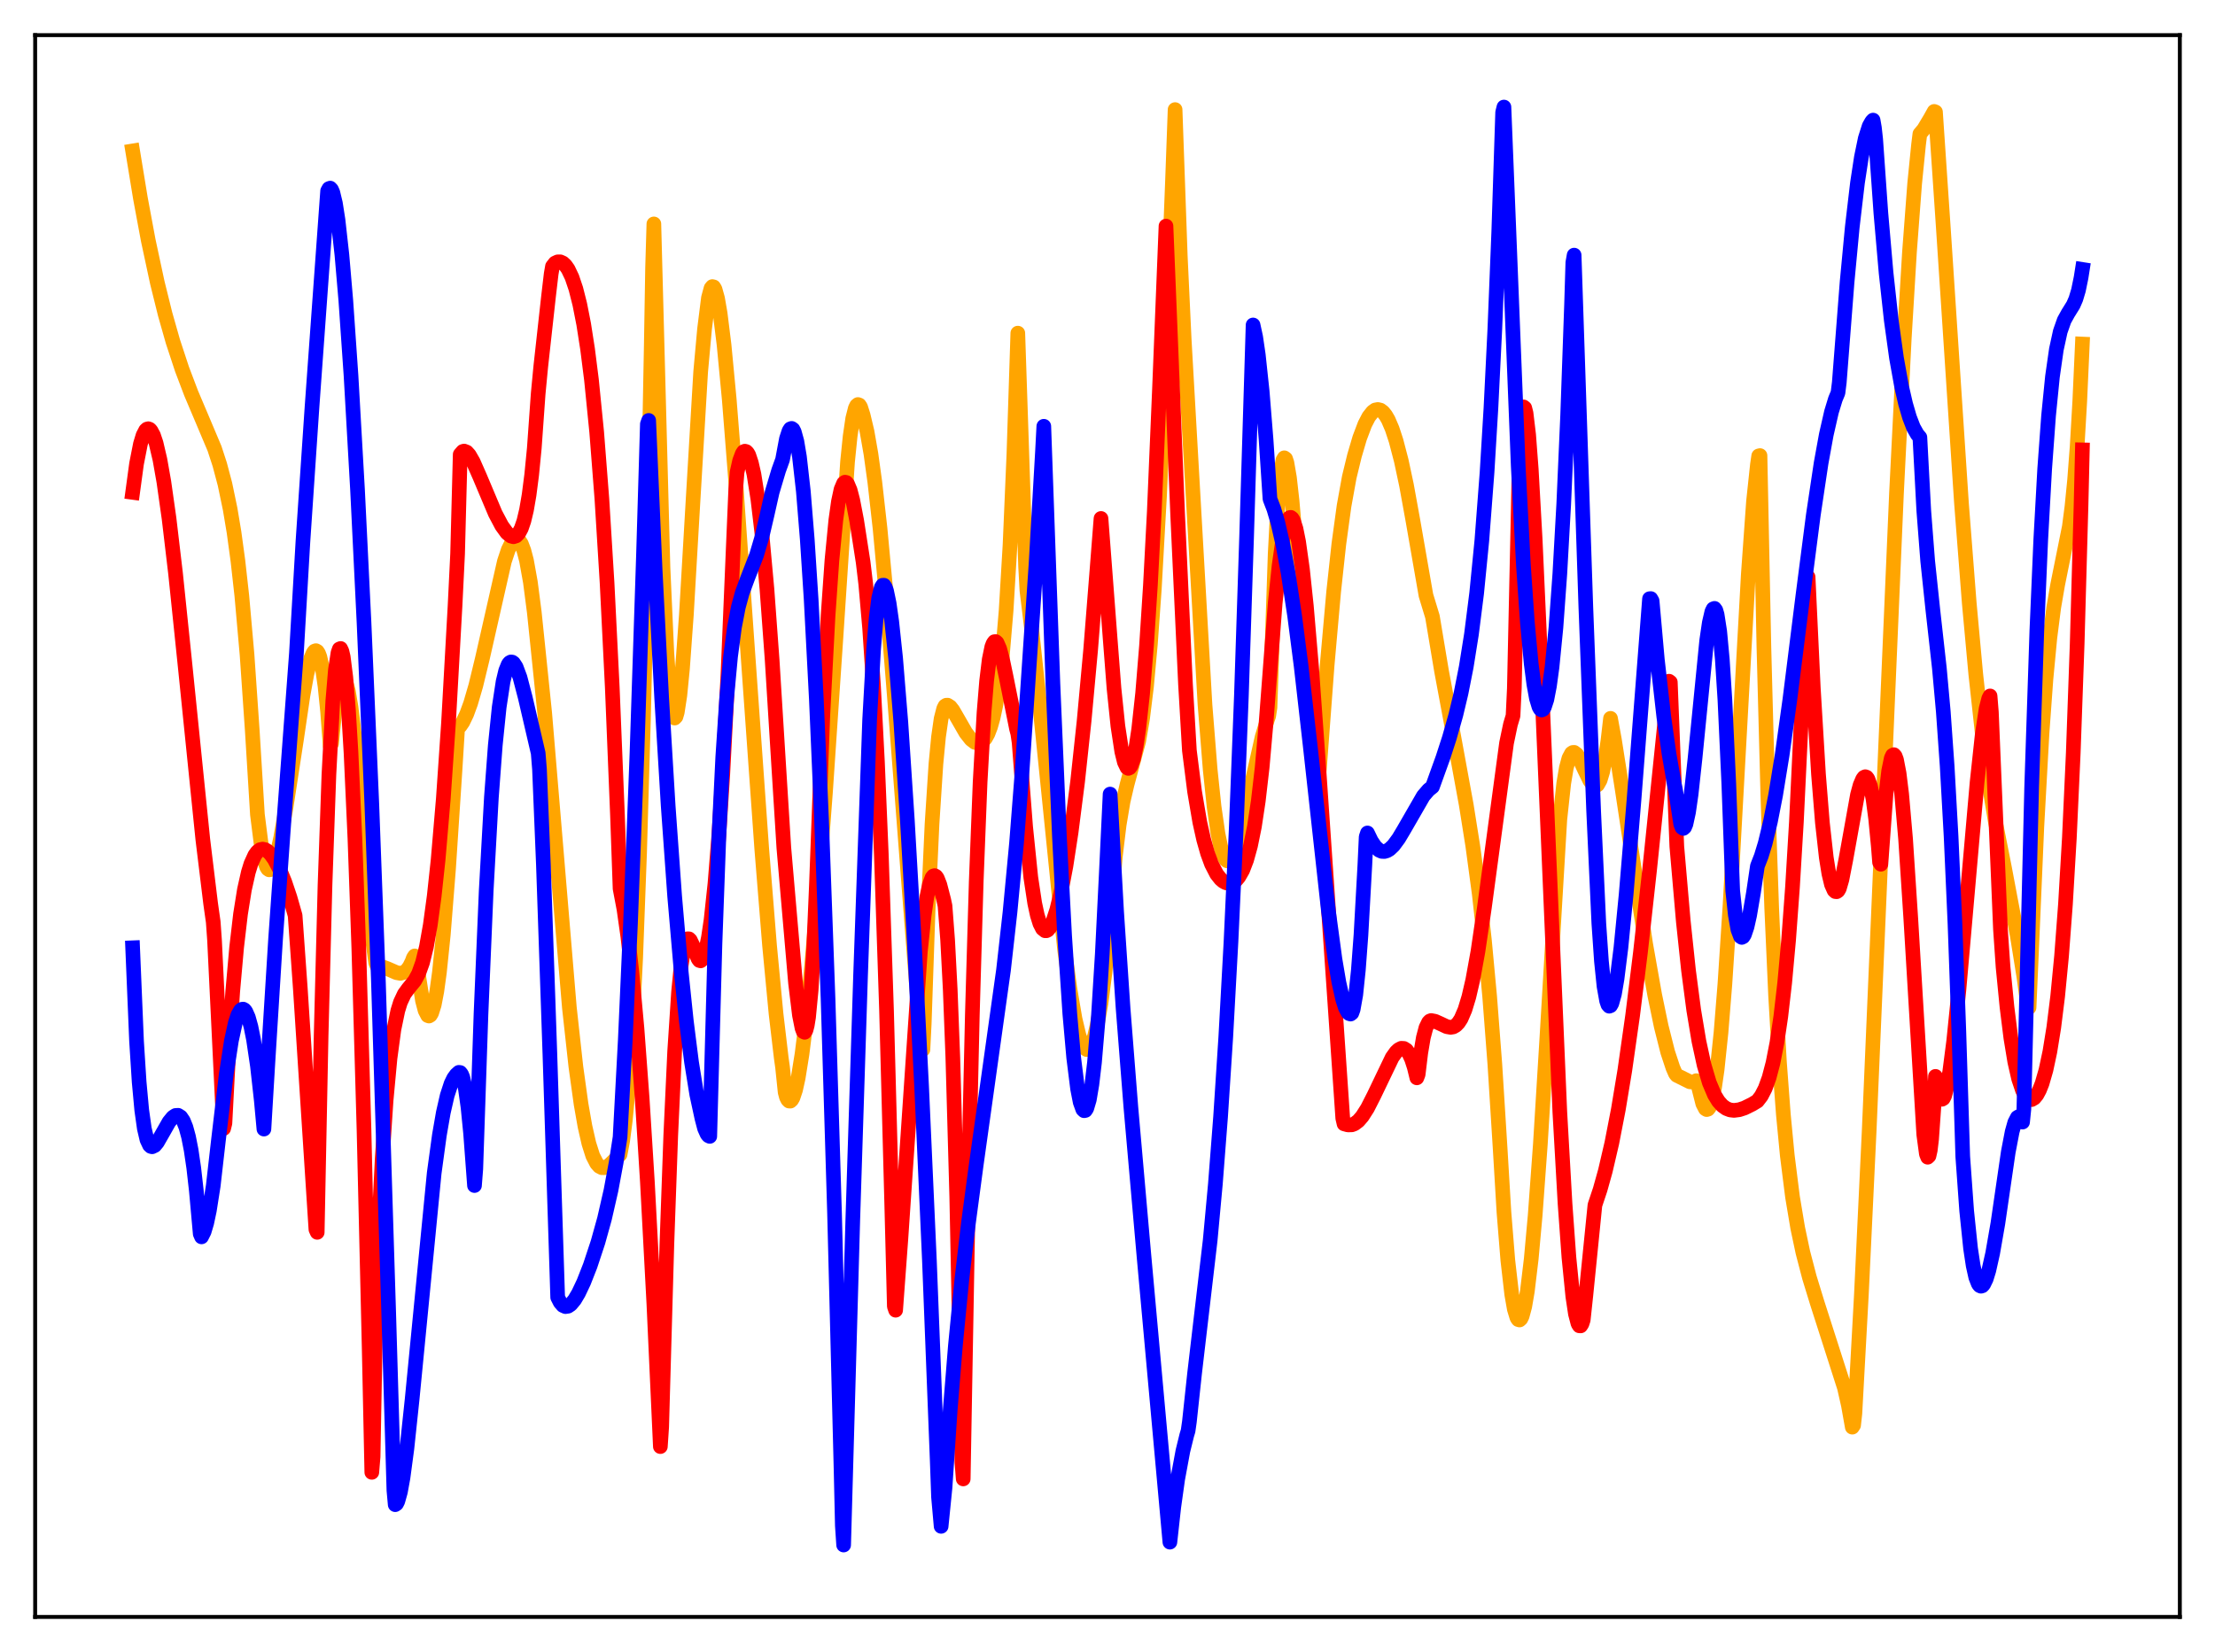 <?xml version="1.0" encoding="utf-8" standalone="no"?>
<!DOCTYPE svg PUBLIC "-//W3C//DTD SVG 1.1//EN"
  "http://www.w3.org/Graphics/SVG/1.1/DTD/svg11.dtd">
<svg xmlns:xlink="http://www.w3.org/1999/xlink" width="453.6pt" height="338.4pt" viewBox="0 0 453.6 338.4" xmlns="http://www.w3.org/2000/svg" version="1.1">
 <defs>
  <style type="text/css">*{stroke-linejoin: round; stroke-linecap: butt}</style>
 </defs>
 <g id="figure_1">
  <g id="patch_1">
   <path d="M 0 338.4 
L 453.6 338.4 
L 453.6 0 
L 0 0 
z
" style="fill: #ffffff"/>
  </g>
  <g id="axes_1">
   <g id="patch_2">
    <path d="M 7.2 331.2 
L 446.4 331.2 
L 446.4 7.2 
L 7.2 7.2 
z
" style="fill: #ffffff"/>
   </g>
   <g id="matplotlib.axis_1"/>
   <g id="matplotlib.axis_2"/>
   <g id="line2d_1">
    <path d="M 27.164 30.913 
L 28.761 40.64 
L 30.358 49.227 
L 32.221 57.908 
L 33.818 64.351 
L 35.415 69.969 
L 37.279 75.629 
L 39.142 80.542 
L 41.537 86.194 
L 43.933 91.874 
L 44.998 95.135 
L 46.063 99.149 
L 47.127 104.252 
L 47.926 109.032 
L 48.724 114.893 
L 49.523 122.054 
L 50.588 134.073 
L 51.652 149.505 
L 52.717 166.852 
L 53.516 173.182 
L 54.048 175.912 
L 54.58 177.548 
L 54.847 177.98 
L 55.113 178.165 
L 55.379 178.129 
L 55.645 177.884 
L 56.177 176.824 
L 56.71 175.095 
L 57.508 171.495 
L 58.573 165.397 
L 60.703 151.53 
L 62.033 142.49 
L 62.832 138.097 
L 63.631 134.918 
L 64.163 133.682 
L 64.429 133.367 
L 64.695 133.276 
L 64.961 133.424 
L 65.228 133.83 
L 65.494 134.523 
L 66.026 136.858 
L 66.559 140.54 
L 67.091 145.772 
L 67.623 152.804 
L 67.889 152.299 
L 68.688 144.468 
L 69.22 141.117 
L 69.753 139.27 
L 70.019 138.841 
L 70.285 138.778 
L 70.551 139.036 
L 70.817 139.591 
L 71.35 141.651 
L 71.882 144.821 
L 72.681 151.405 
L 73.745 162.823 
L 76.407 193.306 
L 76.94 197.145 
L 77.206 197.842 
L 78.271 198.028 
L 79.335 198.418 
L 81.199 199.231 
L 81.997 199.375 
L 82.796 199.14 
L 83.328 198.718 
L 83.86 198 
L 84.393 196.922 
L 84.659 196.195 
L 84.925 195.805 
L 85.191 196.467 
L 86.522 204.965 
L 87.055 206.989 
L 87.587 208.018 
L 87.853 208.117 
L 88.119 207.955 
L 88.385 207.525 
L 88.918 205.844 
L 89.45 203.061 
L 89.983 199.193 
L 90.781 191.466 
L 91.846 178.042 
L 93.177 157.772 
L 93.709 149.204 
L 94.241 148.699 
L 94.774 147.921 
L 95.572 146.264 
L 96.371 144.085 
L 97.436 140.438 
L 98.767 134.951 
L 103.292 114.991 
L 104.09 112.597 
L 104.889 110.969 
L 105.421 110.454 
L 105.687 110.356 
L 106.22 110.557 
L 106.752 111.364 
L 107.284 112.766 
L 107.817 114.803 
L 108.615 119.246 
L 109.414 125.402 
L 111.543 146.016 
L 116.601 206.395 
L 117.932 218.497 
L 118.996 226.177 
L 119.795 230.723 
L 120.593 234.228 
L 121.392 236.745 
L 122.191 238.3 
L 122.723 238.9 
L 123.255 239.179 
L 123.788 239.182 
L 124.32 238.965 
L 124.852 238.587 
L 126.183 237.293 
L 126.982 236.476 
L 127.514 233.643 
L 128.047 229.534 
L 128.579 223.944 
L 129.377 212.336 
L 130.176 196.184 
L 130.975 174.745 
L 131.773 147.199 
L 132.572 112.798 
L 133.37 70.745 
L 133.636 54.861 
L 133.903 45.865 
L 135.766 116.194 
L 136.564 133.803 
L 137.097 141.314 
L 137.629 145.663 
L 137.895 146.7 
L 138.161 147.08 
L 138.428 146.804 
L 138.694 145.893 
L 139.226 142.417 
L 139.759 136.992 
L 140.557 125.955 
L 141.888 103.149 
L 143.485 76.186 
L 144.284 67.359 
L 145.082 61.001 
L 145.615 59.025 
L 145.881 58.702 
L 146.147 58.769 
L 146.413 59.201 
L 146.945 61.111 
L 147.478 64.199 
L 148.276 70.634 
L 149.341 81.833 
L 150.672 98.687 
L 153.068 132.733 
L 155.996 173.892 
L 157.593 193.661 
L 158.924 207.659 
L 159.988 216.692 
L 160.255 218.595 
L 160.787 223.733 
L 161.053 224.729 
L 161.319 225.262 
L 161.585 225.532 
L 161.852 225.546 
L 162.118 225.308 
L 162.384 224.846 
L 162.916 223.25 
L 163.449 220.84 
L 164.247 215.864 
L 165.046 209.458 
L 166.111 199.055 
L 167.441 183.596 
L 169.039 162.345 
L 171.168 130.885 
L 173.564 94.593 
L 174.096 89.361 
L 174.628 85.714 
L 175.161 83.608 
L 175.427 83.073 
L 175.693 82.86 
L 175.959 82.957 
L 176.225 83.352 
L 176.758 85.027 
L 177.556 88.398 
L 178.355 92.971 
L 179.153 98.759 
L 180.218 108.228 
L 181.549 122.55 
L 183.146 142.51 
L 188.204 208.521 
L 188.736 213.849 
L 189.002 214.982 
L 189.268 209.663 
L 190.067 186.284 
L 190.865 168.782 
L 191.664 156.477 
L 192.196 150.926 
L 192.729 147.206 
L 193.261 145.139 
L 193.527 144.617 
L 193.793 144.45 
L 194.06 144.443 
L 194.592 144.791 
L 195.124 145.467 
L 196.189 147.304 
L 197.786 150.086 
L 198.851 151.445 
L 199.649 152.062 
L 200.182 152.219 
L 200.714 152.159 
L 201.247 151.85 
L 201.779 151.253 
L 202.311 150.301 
L 202.844 148.903 
L 203.376 147.019 
L 203.908 144.544 
L 204.707 139.307 
L 205.239 134.586 
L 206.038 125.058 
L 206.836 111.66 
L 207.635 92.92 
L 208.433 68.237 
L 210.031 116.089 
L 210.297 120.971 
L 211.361 129.65 
L 212.692 142.121 
L 218.016 194.493 
L 219.081 202.45 
L 220.145 208.67 
L 220.944 212.04 
L 221.476 213.607 
L 222.009 214.597 
L 222.541 214.983 
L 222.807 214.943 
L 223.073 214.744 
L 223.606 213.863 
L 224.138 212.317 
L 224.671 210.087 
L 225.469 205.467 
L 226.268 199.307 
L 227.066 191.251 
L 228.397 175.492 
L 229.196 168.897 
L 229.994 164.162 
L 230.793 160.732 
L 233.188 151.807 
L 233.987 147.123 
L 234.785 140.632 
L 235.584 131.917 
L 236.383 120.714 
L 237.447 101.704 
L 238.512 78.314 
L 240.109 37.073 
L 240.641 22.448 
L 241.706 52.468 
L 242.505 69.545 
L 246.764 144.342 
L 247.828 157.634 
L 248.627 165.227 
L 249.425 170.767 
L 249.958 173.359 
L 250.49 175.118 
L 251.023 176.1 
L 251.289 176.319 
L 251.555 176.37 
L 251.821 176.261 
L 252.353 175.605 
L 252.886 174.432 
L 253.684 171.892 
L 254.749 167.496 
L 258.476 150.921 
L 259.54 147.419 
L 259.807 146.67 
L 260.073 144.919 
L 261.137 113.395 
L 261.67 103.468 
L 262.202 97.206 
L 262.735 94.215 
L 263.001 93.773 
L 263.267 93.959 
L 263.533 94.754 
L 264.065 97.842 
L 264.598 102.585 
L 265.396 111.886 
L 268.324 149.36 
L 269.123 156.037 
L 269.655 158.933 
L 269.921 159.849 
L 270.188 157.519 
L 271.785 136.189 
L 273.116 121.194 
L 274.18 111.401 
L 275.245 103.62 
L 276.31 97.734 
L 277.375 93.345 
L 278.439 89.729 
L 279.504 86.91 
L 280.303 85.37 
L 281.101 84.358 
L 281.633 83.98 
L 282.166 83.876 
L 282.698 84.008 
L 283.231 84.405 
L 283.763 85.071 
L 284.295 85.981 
L 285.094 87.844 
L 285.892 90.275 
L 286.957 94.357 
L 288.022 99.344 
L 289.353 106.675 
L 292.015 121.947 
L 293.345 126.317 
L 295.209 137.474 
L 297.871 151.759 
L 300.266 164.857 
L 301.597 173.221 
L 302.928 183.113 
L 303.993 192.635 
L 305.057 204.073 
L 306.122 217.963 
L 307.187 234.925 
L 307.985 248.293 
L 308.784 258.179 
L 309.583 265.138 
L 310.115 268.17 
L 310.647 269.913 
L 310.913 270.302 
L 311.18 270.377 
L 311.446 270.14 
L 311.712 269.598 
L 312.244 267.622 
L 312.777 264.506 
L 313.575 257.849 
L 314.374 249.021 
L 315.439 234.417 
L 316.769 212.711 
L 319.431 167.862 
L 320.23 160.458 
L 320.762 157.286 
L 321.295 155.3 
L 321.827 154.307 
L 322.093 154.127 
L 322.359 154.108 
L 322.892 154.517 
L 323.424 155.356 
L 324.489 157.672 
L 325.553 159.856 
L 326.086 160.588 
L 326.618 160.939 
L 326.884 160.93 
L 327.151 160.753 
L 327.683 159.812 
L 328.215 158.03 
L 328.748 155.349 
L 329.28 151.729 
L 329.812 147.143 
L 330.611 151.53 
L 332.208 161.72 
L 336.999 193.329 
L 338.863 203.821 
L 340.193 210.234 
L 341.524 215.511 
L 342.589 218.731 
L 343.121 219.944 
L 343.388 220.264 
L 346.049 221.587 
L 346.582 221.637 
L 347.114 221.507 
L 347.38 221.359 
L 347.647 221.909 
L 348.711 226.088 
L 349.244 227.117 
L 349.51 227.279 
L 349.776 227.192 
L 350.042 226.848 
L 350.575 225.36 
L 351.107 222.783 
L 351.639 219.108 
L 352.438 211.485 
L 353.236 201.546 
L 354.301 185.179 
L 355.898 156.211 
L 358.028 117.64 
L 359.092 102.732 
L 359.891 95.203 
L 360.157 93.385 
L 360.423 93.321 
L 361.222 132.541 
L 362.02 162.742 
L 362.819 186.027 
L 363.617 203.924 
L 364.416 217.701 
L 365.215 228.386 
L 366.013 236.694 
L 367.078 245.148 
L 368.143 251.52 
L 369.207 256.541 
L 370.538 261.644 
L 372.135 266.858 
L 377.725 284.297 
L 378.524 287.841 
L 379.322 292.33 
L 379.588 291.931 
L 379.855 289.518 
L 381.185 265.152 
L 382.783 231.556 
L 385.178 175.505 
L 388.372 101.063 
L 389.969 69.263 
L 391.034 51.635 
L 392.099 37.539 
L 392.897 29.575 
L 393.164 27.429 
L 393.962 26.484 
L 395.293 24.261 
L 396.092 22.824 
L 396.358 22.93 
L 397.955 46.515 
L 401.681 103.065 
L 403.279 123.585 
L 404.609 138.086 
L 405.94 150.208 
L 407.271 160.131 
L 408.602 168.207 
L 410.465 177.62 
L 413.127 191.759 
L 414.458 200.044 
L 415.257 205.907 
L 415.523 206.37 
L 416.055 194.155 
L 417.12 169.298 
L 418.185 150.068 
L 418.983 139.065 
L 419.782 130.652 
L 420.58 124.401 
L 421.379 119.766 
L 423.775 107.851 
L 424.307 103.759 
L 424.839 98.405 
L 425.372 91.372 
L 425.904 82.214 
L 426.436 70.473 
L 426.436 70.473 
" clip-path="url(#p2fab4c4551)" style="fill: none; stroke: #ffa500; stroke-width: 3; stroke-linecap: square"/>
   </g>
   <g id="line2d_2">
    <path d="M 27.164 100.854 
L 27.962 94.983 
L 28.761 90.921 
L 29.293 89.166 
L 29.825 88.141 
L 30.092 87.893 
L 30.358 87.818 
L 30.624 87.909 
L 30.89 88.164 
L 31.423 89.147 
L 31.955 90.729 
L 32.753 94.139 
L 33.552 98.669 
L 34.617 106.192 
L 35.948 117.454 
L 37.811 135.426 
L 41.537 171.966 
L 43.135 185.083 
L 43.667 188.85 
L 43.933 192.587 
L 45.796 231.151 
L 46.063 230.074 
L 46.861 214.864 
L 47.66 203.066 
L 48.458 194.057 
L 49.257 187.225 
L 50.055 182.229 
L 50.854 178.665 
L 51.386 176.939 
L 52.185 175.176 
L 52.717 174.445 
L 53.249 174.047 
L 53.782 173.929 
L 54.314 174.047 
L 54.847 174.378 
L 55.379 174.9 
L 56.177 176.002 
L 57.242 178.028 
L 58.307 180.627 
L 59.372 183.785 
L 60.436 187.522 
L 61.501 202.488 
L 64.695 251.831 
L 64.961 252.426 
L 65.76 212.147 
L 66.559 181.273 
L 67.357 158.696 
L 68.156 143.53 
L 68.688 137.223 
L 69.22 133.701 
L 69.487 132.939 
L 69.753 132.83 
L 70.019 133.392 
L 70.285 134.534 
L 70.817 138.728 
L 71.35 145.295 
L 71.882 154.177 
L 72.681 171.722 
L 73.479 194.201 
L 74.544 231.468 
L 75.609 276.477 
L 76.141 301.586 
L 76.407 298.385 
L 76.94 269.59 
L 77.472 253.522 
L 78.271 237.385 
L 79.069 225.39 
L 79.868 216.787 
L 80.666 210.881 
L 81.465 207.03 
L 81.997 205.312 
L 82.796 203.606 
L 83.594 202.511 
L 84.925 200.886 
L 85.724 199.412 
L 86.522 197.186 
L 87.321 193.947 
L 88.119 189.457 
L 88.918 183.557 
L 89.716 176.142 
L 90.781 163.637 
L 91.846 148.081 
L 93.177 124.263 
L 93.709 113.459 
L 94.241 93.09 
L 94.774 92.473 
L 95.04 92.393 
L 95.572 92.602 
L 96.105 93.195 
L 96.903 94.583 
L 98.234 97.602 
L 101.428 105.181 
L 102.759 107.694 
L 103.824 109.165 
L 104.623 109.801 
L 105.155 109.945 
L 105.687 109.774 
L 106.22 109.239 
L 106.752 108.254 
L 107.284 106.709 
L 107.817 104.472 
L 108.349 101.383 
L 108.881 97.259 
L 109.414 91.82 
L 110.212 80.63 
L 110.745 75.047 
L 112.342 60.608 
L 112.874 56.084 
L 113.14 54.56 
L 113.673 53.885 
L 114.205 53.634 
L 114.737 53.63 
L 115.27 53.874 
L 115.802 54.37 
L 116.335 55.126 
L 117.133 56.797 
L 117.932 59.161 
L 118.73 62.318 
L 119.529 66.386 
L 120.327 71.501 
L 121.126 77.815 
L 122.191 88.491 
L 123.255 102.154 
L 124.32 119.398 
L 125.385 140.797 
L 126.449 166.978 
L 126.982 182.025 
L 127.78 186.246 
L 128.579 191.88 
L 129.377 198.947 
L 130.442 210.65 
L 131.507 225.002 
L 132.572 242.035 
L 133.903 267.116 
L 135.233 296.31 
L 135.5 292.318 
L 136.564 254.943 
L 137.363 232.52 
L 138.161 215.339 
L 138.96 203.169 
L 139.492 197.784 
L 140.025 194.329 
L 140.557 192.594 
L 140.823 192.296 
L 141.089 192.302 
L 141.356 192.556 
L 141.888 193.664 
L 142.953 196.379 
L 143.219 196.742 
L 143.485 196.814 
L 143.751 196.592 
L 144.017 196.153 
L 144.55 194.58 
L 145.082 192.019 
L 145.615 188.425 
L 146.413 180.98 
L 147.212 171.059 
L 148.01 158.677 
L 149.075 138.139 
L 150.14 112.683 
L 150.672 100.134 
L 150.938 96.746 
L 151.471 94.358 
L 152.003 92.931 
L 152.269 92.532 
L 152.535 92.416 
L 152.801 92.488 
L 153.068 92.746 
L 153.334 93.205 
L 153.866 94.813 
L 154.399 97.153 
L 155.197 102.21 
L 155.996 108.96 
L 157.06 120.666 
L 158.125 135.205 
L 159.456 156.675 
L 160.521 173.672 
L 162.916 201.378 
L 163.715 207.94 
L 164.247 210.617 
L 164.513 211.312 
L 164.78 211.451 
L 165.046 211.034 
L 165.312 210.022 
L 165.578 208.37 
L 166.111 202.817 
L 166.643 194.052 
L 167.175 181.606 
L 168.506 146.434 
L 169.571 126.17 
L 170.369 114.749 
L 171.168 106.513 
L 171.7 102.728 
L 172.233 100.234 
L 172.765 98.98 
L 173.031 98.77 
L 173.297 98.821 
L 173.564 99.118 
L 174.096 100.386 
L 174.628 102.428 
L 175.427 106.585 
L 176.758 115.156 
L 177.29 119.611 
L 178.089 128.697 
L 178.887 140.689 
L 179.686 156.02 
L 180.484 175.103 
L 181.549 206.975 
L 182.614 246.696 
L 183.146 267.596 
L 183.412 268.375 
L 184.477 253.913 
L 188.47 194.925 
L 189.268 187.397 
L 189.801 183.748 
L 190.333 181.21 
L 190.865 179.767 
L 191.132 179.438 
L 191.398 179.355 
L 191.664 179.501 
L 191.93 179.857 
L 192.463 181.214 
L 193.261 184.304 
L 193.527 185.551 
L 194.06 192.539 
L 194.592 202.714 
L 195.124 216.559 
L 195.923 245.007 
L 196.721 284.031 
L 196.988 299.578 
L 197.254 302.933 
L 198.319 243.114 
L 199.117 207.989 
L 199.916 180.591 
L 200.714 160.201 
L 201.513 145.956 
L 202.045 139.474 
L 202.577 135.079 
L 203.11 132.493 
L 203.376 131.81 
L 203.642 131.441 
L 203.908 131.416 
L 204.175 131.653 
L 204.707 132.862 
L 205.239 134.817 
L 206.038 138.633 
L 208.167 149.264 
L 208.433 150.275 
L 208.7 152.107 
L 210.031 169.319 
L 211.095 179.732 
L 211.894 185.011 
L 212.426 187.475 
L 212.959 189.188 
L 213.491 190.225 
L 214.023 190.648 
L 214.289 190.647 
L 214.556 190.514 
L 215.088 189.875 
L 215.62 188.773 
L 216.419 186.334 
L 217.217 183.037 
L 218.282 177.432 
L 219.347 170.5 
L 220.678 160.094 
L 222.009 147.684 
L 223.34 133.185 
L 224.671 116.397 
L 225.469 106.197 
L 227.332 130.694 
L 228.131 140.997 
L 228.929 148.724 
L 229.728 153.971 
L 230.26 156.129 
L 230.793 157.226 
L 231.059 157.39 
L 231.325 157.276 
L 231.591 156.916 
L 232.124 155.441 
L 232.656 152.912 
L 233.188 149.381 
L 233.987 142.06 
L 234.785 132.317 
L 235.584 119.93 
L 236.383 104.754 
L 237.447 79.627 
L 238.778 46.31 
L 241.174 105.63 
L 242.771 140.121 
L 243.569 153.716 
L 244.634 162.14 
L 245.699 168.404 
L 246.497 171.987 
L 247.296 174.799 
L 248.095 176.976 
L 249.159 179.046 
L 249.958 180.053 
L 250.49 180.516 
L 251.023 180.811 
L 251.555 180.939 
L 252.087 180.897 
L 252.62 180.677 
L 253.152 180.263 
L 253.684 179.635 
L 254.483 178.243 
L 255.281 176.17 
L 256.08 173.283 
L 256.879 169.35 
L 257.677 164.088 
L 258.476 157.161 
L 259.274 148.053 
L 261.137 123.591 
L 261.936 115.883 
L 262.735 110.279 
L 263.267 107.787 
L 263.799 106.357 
L 264.065 106.038 
L 264.332 105.975 
L 264.598 106.167 
L 264.864 106.611 
L 265.396 108.282 
L 265.929 110.929 
L 266.727 116.608 
L 267.526 124.152 
L 268.591 136.653 
L 269.921 155.156 
L 274.979 229.059 
L 275.245 230.206 
L 276.044 230.426 
L 276.842 230.4 
L 277.375 230.197 
L 278.173 229.597 
L 278.972 228.67 
L 280.036 227.001 
L 281.367 224.388 
L 285.094 216.614 
L 285.892 215.496 
L 286.425 214.995 
L 286.957 214.726 
L 287.489 214.751 
L 288.022 215.091 
L 288.554 215.822 
L 289.087 216.968 
L 289.619 218.604 
L 290.151 220.777 
L 290.417 220.089 
L 290.95 215.674 
L 291.482 212.523 
L 292.015 210.503 
L 292.547 209.407 
L 292.813 209.135 
L 293.079 209.037 
L 293.878 209.193 
L 294.943 209.669 
L 296.273 210.297 
L 297.072 210.436 
L 297.604 210.343 
L 298.137 210.042 
L 298.669 209.493 
L 299.201 208.677 
L 300 206.824 
L 300.799 204.195 
L 301.597 200.754 
L 302.662 194.886 
L 303.993 185.827 
L 308.518 152.201 
L 309.316 148.393 
L 309.849 146.606 
L 310.115 141.012 
L 310.913 104.472 
L 311.18 91.368 
L 311.446 85.963 
L 311.712 84.159 
L 311.978 83.345 
L 312.244 83.55 
L 312.511 84.602 
L 313.043 89.041 
L 313.575 96.069 
L 314.374 110.334 
L 315.439 133.918 
L 319.431 227.788 
L 320.496 246.541 
L 321.295 257.574 
L 322.093 265.572 
L 322.625 269.119 
L 323.158 271.148 
L 323.424 271.57 
L 323.69 271.587 
L 323.956 271.187 
L 324.223 270.364 
L 324.755 265.393 
L 326.618 246.852 
L 327.683 243.663 
L 328.748 239.852 
L 330.079 234.129 
L 331.409 227.273 
L 332.74 219.233 
L 334.337 208.006 
L 335.935 195.127 
L 337.798 178.308 
L 341.791 139.533 
L 342.057 139.733 
L 343.388 173.372 
L 344.719 188.731 
L 345.783 198.769 
L 346.848 206.892 
L 347.913 213.277 
L 348.977 218.167 
L 350.042 221.758 
L 351.107 224.272 
L 351.905 225.573 
L 352.704 226.474 
L 353.503 227.048 
L 354.301 227.354 
L 355.1 227.448 
L 356.164 227.312 
L 357.229 226.966 
L 358.826 226.179 
L 359.891 225.533 
L 360.689 224.492 
L 361.488 222.942 
L 362.287 220.743 
L 363.085 217.706 
L 363.884 213.606 
L 364.682 208.216 
L 365.481 201.295 
L 366.279 192.546 
L 367.078 181.668 
L 367.876 168.353 
L 368.941 146.087 
L 370.006 117.912 
L 370.272 118.196 
L 371.337 140.901 
L 372.401 158.582 
L 373.2 168.5 
L 373.999 175.67 
L 374.531 178.986 
L 375.063 181.196 
L 375.596 182.388 
L 375.862 182.63 
L 376.128 182.652 
L 376.394 182.468 
L 376.66 182.016 
L 377.193 180.193 
L 377.991 176.119 
L 380.387 162.785 
L 380.919 160.82 
L 381.452 159.56 
L 381.718 159.22 
L 381.984 159.094 
L 382.25 159.196 
L 382.516 159.542 
L 383.049 161.027 
L 383.581 163.736 
L 384.113 167.766 
L 384.646 173.28 
L 384.912 176.648 
L 385.178 177.022 
L 386.243 162.407 
L 386.775 157.883 
L 387.308 155.282 
L 387.574 154.713 
L 387.84 154.584 
L 388.106 154.884 
L 388.372 155.602 
L 388.905 158.37 
L 389.437 162.683 
L 390.236 171.859 
L 391.3 188.13 
L 393.962 232.413 
L 394.495 236.373 
L 394.761 237.037 
L 395.027 236.785 
L 395.293 235.593 
L 395.559 233.367 
L 396.092 225.845 
L 396.358 220.478 
L 396.624 221.596 
L 397.156 224.299 
L 397.423 224.952 
L 397.689 225.166 
L 397.955 225.005 
L 398.221 224.485 
L 398.753 222.51 
L 399.286 219.459 
L 400.084 213.284 
L 401.149 202.844 
L 402.746 184.598 
L 404.876 160.264 
L 405.94 150.408 
L 406.739 145.128 
L 407.271 143.053 
L 407.537 142.554 
L 407.804 145.851 
L 409.667 190.378 
L 410.199 198.103 
L 410.998 206.251 
L 411.796 212.629 
L 412.595 217.488 
L 413.393 220.993 
L 414.192 223.359 
L 414.724 224.391 
L 415.257 224.998 
L 415.789 225.221 
L 416.055 225.228 
L 416.588 224.914 
L 417.12 224.265 
L 417.652 223.278 
L 418.185 221.939 
L 418.983 219.176 
L 419.782 215.431 
L 420.58 210.497 
L 421.379 204.085 
L 422.177 195.818 
L 422.976 185.218 
L 423.775 171.63 
L 424.573 154.221 
L 425.372 131.907 
L 426.17 103.361 
L 426.436 92.152 
L 426.436 92.152 
" clip-path="url(#p2fab4c4551)" style="fill: none; stroke: #ff0000; stroke-width: 3; stroke-linecap: square"/>
   </g>
   <g id="line2d_3">
    <path d="M 27.164 194.135 
L 27.962 213.265 
L 28.495 221.619 
L 29.027 227.395 
L 29.559 231.177 
L 30.092 233.449 
L 30.624 234.587 
L 30.89 234.831 
L 31.156 234.898 
L 31.689 234.643 
L 32.221 234 
L 33.286 232.144 
L 34.617 229.803 
L 35.415 228.829 
L 35.948 228.484 
L 36.48 228.45 
L 37.012 228.792 
L 37.545 229.581 
L 38.077 230.903 
L 38.609 232.86 
L 39.142 235.574 
L 39.674 239.192 
L 40.207 243.899 
L 41.005 252.739 
L 41.271 253.351 
L 41.804 252.292 
L 42.336 250.498 
L 42.868 247.985 
L 43.667 242.905 
L 44.732 233.567 
L 46.329 220.064 
L 47.393 213.15 
L 48.192 209.508 
L 48.724 207.888 
L 49.257 206.953 
L 49.523 206.74 
L 49.789 206.699 
L 50.055 206.847 
L 50.321 207.176 
L 50.854 208.369 
L 51.386 210.283 
L 51.919 212.933 
L 52.717 218.325 
L 53.516 225.478 
L 54.048 231.273 
L 54.847 217.862 
L 56.444 192.194 
L 58.307 165.919 
L 60.703 133.81 
L 62.033 110.964 
L 63.897 83.357 
L 67.091 39.112 
L 67.357 38.632 
L 67.623 38.533 
L 67.889 38.817 
L 68.156 39.428 
L 68.688 41.636 
L 69.22 45.04 
L 70.019 52.203 
L 70.817 61.526 
L 71.882 76.918 
L 73.213 100.261 
L 74.544 127.489 
L 76.141 164.634 
L 77.472 200.361 
L 79.601 268.944 
L 80.666 305.272 
L 80.932 308.209 
L 81.199 308.029 
L 81.465 307.505 
L 81.997 305.607 
L 82.529 302.691 
L 83.328 296.713 
L 84.393 286.658 
L 88.918 240.287 
L 89.983 232.493 
L 90.781 227.902 
L 91.58 224.402 
L 92.378 221.956 
L 92.911 220.86 
L 93.443 220.129 
L 93.975 219.652 
L 94.241 219.689 
L 94.508 220.023 
L 94.774 220.671 
L 95.306 222.995 
L 95.839 226.798 
L 96.371 232.141 
L 97.169 242.839 
L 97.436 239.443 
L 98.5 207.73 
L 99.565 182.469 
L 100.63 163.341 
L 101.428 152.662 
L 102.227 144.848 
L 103.025 139.606 
L 103.558 137.381 
L 104.09 136.064 
L 104.356 135.734 
L 104.623 135.589 
L 104.889 135.617 
L 105.155 135.801 
L 105.687 136.61 
L 106.486 138.751 
L 107.551 142.825 
L 110.212 154.275 
L 110.479 157.579 
L 111.277 177.046 
L 112.608 215.869 
L 114.205 265.747 
L 114.737 266.79 
L 115.27 267.401 
L 115.802 267.637 
L 116.335 267.555 
L 116.867 267.202 
L 117.665 266.247 
L 118.464 264.9 
L 119.529 262.654 
L 120.86 259.266 
L 122.457 254.435 
L 123.788 249.648 
L 125.119 243.827 
L 126.183 238.106 
L 126.982 232.939 
L 128.047 213.054 
L 129.111 189.23 
L 130.442 154.257 
L 131.773 113.769 
L 132.572 86.852 
L 132.838 86.117 
L 134.169 116.917 
L 135.5 142.991 
L 136.831 165.043 
L 138.161 183.592 
L 139.492 198.994 
L 140.557 209.204 
L 141.622 217.597 
L 142.687 224.188 
L 143.751 229.109 
L 144.284 231.139 
L 144.816 232.328 
L 145.082 232.639 
L 145.348 232.77 
L 146.413 193.411 
L 147.212 171.486 
L 148.01 155.066 
L 148.809 143.049 
L 149.607 134.471 
L 150.406 128.485 
L 151.204 124.346 
L 152.003 121.421 
L 153.068 118.524 
L 154.931 113.715 
L 155.996 110.118 
L 157.06 105.561 
L 158.125 100.823 
L 159.456 96.361 
L 160.255 94.147 
L 161.053 89.878 
L 161.585 88.251 
L 161.852 87.842 
L 162.118 87.748 
L 162.384 87.93 
L 162.65 88.444 
L 163.183 90.377 
L 163.715 93.542 
L 164.513 100.632 
L 165.312 110.444 
L 166.111 122.796 
L 167.175 143.193 
L 168.24 167.826 
L 169.571 204.612 
L 170.902 248.554 
L 172.233 300.891 
L 172.499 312.511 
L 172.765 316.473 
L 174.628 250.219 
L 176.225 199.996 
L 178.089 147.441 
L 178.887 133.129 
L 179.42 126.707 
L 179.952 122.49 
L 180.484 120.304 
L 180.751 119.884 
L 181.017 119.875 
L 181.283 120.254 
L 181.549 121.004 
L 182.081 123.557 
L 182.614 127.313 
L 183.412 134.824 
L 184.477 147.883 
L 185.808 167.958 
L 187.139 191.19 
L 188.736 222.627 
L 190.333 258.246 
L 191.93 299.213 
L 192.196 306.652 
L 192.729 312.647 
L 193.527 304.715 
L 194.592 288.759 
L 195.657 275.599 
L 196.988 261.978 
L 198.319 250.545 
L 199.916 238.595 
L 205.505 198.69 
L 206.836 186.837 
L 208.167 172.741 
L 209.232 159.116 
L 212.16 115.6 
L 213.491 92.398 
L 213.757 87.312 
L 214.289 102.312 
L 215.62 139.96 
L 216.951 171.264 
L 218.016 191.631 
L 219.081 207.639 
L 219.879 216.671 
L 220.678 223.043 
L 221.21 225.781 
L 221.743 227.253 
L 222.009 227.51 
L 222.275 227.457 
L 222.541 227.063 
L 223.073 225.27 
L 223.606 222.118 
L 224.138 217.593 
L 224.937 208.118 
L 225.735 195.376 
L 226.534 179.294 
L 227.332 162.655 
L 228.663 186.723 
L 229.994 206.565 
L 231.591 226.846 
L 234.253 257.111 
L 239.577 315.887 
L 240.375 308.672 
L 241.174 302.965 
L 242.239 297.211 
L 243.037 293.97 
L 243.303 293.082 
L 243.569 291.235 
L 244.634 281.308 
L 247.828 254.053 
L 248.893 242.503 
L 249.958 228.74 
L 251.023 212.379 
L 252.087 192.943 
L 253.152 169.909 
L 254.217 142.598 
L 255.281 110.096 
L 256.612 66.566 
L 257.145 69.034 
L 257.677 72.652 
L 258.476 80.166 
L 259.274 90.071 
L 260.073 102.201 
L 260.871 104.272 
L 261.67 106.986 
L 262.735 111.629 
L 263.799 117.412 
L 265.13 126.186 
L 266.461 136.497 
L 268.324 152.871 
L 272.051 186.643 
L 273.382 196.484 
L 274.18 201.185 
L 274.979 204.755 
L 275.511 206.412 
L 276.044 207.402 
L 276.31 207.638 
L 276.576 207.713 
L 276.842 207.505 
L 277.108 206.761 
L 277.641 203.766 
L 278.173 198.683 
L 278.705 191.534 
L 279.504 177.155 
L 279.77 171.419 
L 280.036 170.62 
L 280.835 172.265 
L 281.633 173.447 
L 282.432 174.162 
L 282.964 174.392 
L 283.497 174.419 
L 284.029 174.268 
L 284.561 173.95 
L 285.36 173.194 
L 286.425 171.75 
L 287.489 169.968 
L 291.482 163.041 
L 292.547 161.804 
L 293.345 161.161 
L 295.475 155.244 
L 296.806 151.148 
L 298.137 146.443 
L 299.201 141.988 
L 300.266 136.589 
L 301.331 129.925 
L 302.396 121.521 
L 303.46 110.732 
L 304.525 96.773 
L 305.324 83.565 
L 306.122 67.385 
L 306.921 47.487 
L 307.719 23.004 
L 307.985 21.927 
L 309.316 55.233 
L 310.913 95.542 
L 311.978 115.83 
L 312.777 127.409 
L 313.575 136.01 
L 314.108 140.151 
L 314.64 143.068 
L 315.172 144.82 
L 315.439 145.267 
L 315.705 145.431 
L 315.971 145.316 
L 316.237 144.921 
L 316.769 143.295 
L 317.302 140.547 
L 317.834 136.653 
L 318.633 128.562 
L 319.431 117.548 
L 320.23 103.24 
L 321.028 85.112 
L 321.827 62.47 
L 322.093 53.771 
L 322.359 52.257 
L 324.755 124.284 
L 326.352 166.03 
L 327.417 189.134 
L 327.949 196.858 
L 328.481 202.045 
L 329.014 205.018 
L 329.28 205.803 
L 329.546 206.104 
L 329.812 206.004 
L 330.079 205.541 
L 330.611 203.621 
L 331.143 200.51 
L 331.942 194.125 
L 333.007 183.234 
L 334.604 164.027 
L 337.798 122.635 
L 338.064 122.611 
L 338.33 123.078 
L 339.395 135.069 
L 340.726 146.841 
L 341.791 154.4 
L 342.855 160.514 
L 343.121 161.777 
L 344.186 168.816 
L 344.452 169.491 
L 344.719 169.688 
L 344.985 169.456 
L 345.251 168.82 
L 345.783 166.395 
L 346.316 162.693 
L 347.114 155.375 
L 349.51 131.173 
L 350.042 127.547 
L 350.575 125.249 
L 350.841 124.718 
L 351.107 124.616 
L 351.373 124.973 
L 351.639 125.878 
L 352.172 129.319 
L 352.704 135.046 
L 353.236 143.359 
L 354.035 160.607 
L 354.833 182.438 
L 355.366 187.377 
L 355.898 190.424 
L 356.431 191.838 
L 356.697 192.012 
L 356.963 191.873 
L 357.229 191.45 
L 357.761 189.871 
L 358.294 187.505 
L 359.092 182.813 
L 359.891 177.399 
L 360.689 175.347 
L 361.488 172.729 
L 362.553 168.32 
L 363.617 162.885 
L 364.948 154.715 
L 366.545 143.255 
L 369.207 122.013 
L 371.337 105.526 
L 372.934 94.876 
L 373.999 89.019 
L 375.063 84.362 
L 375.862 81.744 
L 376.394 80.46 
L 376.66 78.317 
L 378.257 57.763 
L 379.322 46.48 
L 380.387 37.431 
L 381.185 32.208 
L 381.984 28.341 
L 382.783 25.822 
L 383.315 24.875 
L 383.581 24.603 
L 383.847 26.126 
L 384.113 28.534 
L 385.178 43.676 
L 386.243 55.89 
L 387.308 65.628 
L 388.372 73.311 
L 389.437 79.245 
L 390.236 82.72 
L 391.034 85.461 
L 391.833 87.542 
L 392.631 88.962 
L 393.164 89.584 
L 393.962 104.596 
L 394.761 114.903 
L 395.825 124.975 
L 397.156 136.88 
L 397.955 145.725 
L 398.753 156.968 
L 399.552 171.275 
L 400.351 189.242 
L 401.149 211.397 
L 401.948 236.923 
L 402.746 248.011 
L 403.545 255.729 
L 404.077 259.252 
L 404.609 261.649 
L 405.142 263.01 
L 405.408 263.339 
L 405.674 263.46 
L 405.94 263.382 
L 406.207 263.091 
L 406.739 261.998 
L 407.271 260.278 
L 408.07 256.715 
L 409.135 250.605 
L 410.199 243.295 
L 411.264 235.981 
L 412.063 231.809 
L 412.595 229.916 
L 413.127 228.888 
L 413.393 228.725 
L 413.66 228.828 
L 413.926 229.179 
L 414.192 229.838 
L 414.458 227.202 
L 416.055 161.234 
L 417.12 129.065 
L 417.919 110.546 
L 418.717 96.105 
L 419.516 85.153 
L 420.314 77.148 
L 421.113 71.571 
L 421.911 67.905 
L 422.71 65.626 
L 423.508 64.178 
L 424.573 62.466 
L 425.105 61.242 
L 425.638 59.466 
L 426.17 56.878 
L 426.436 55.19 
L 426.436 55.19 
" clip-path="url(#p2fab4c4551)" style="fill: none; stroke: #0000ff; stroke-width: 3; stroke-linecap: square"/>
   </g>
   <g id="patch_3">
    <path d="M 7.2 331.2 
L 7.2 7.2 
" style="fill: none; stroke: #000000; stroke-width: 0.8; stroke-linejoin: miter; stroke-linecap: square"/>
   </g>
   <g id="patch_4">
    <path d="M 446.4 331.2 
L 446.4 7.2 
" style="fill: none; stroke: #000000; stroke-width: 0.8; stroke-linejoin: miter; stroke-linecap: square"/>
   </g>
   <g id="patch_5">
    <path d="M 7.2 331.2 
L 446.4 331.2 
" style="fill: none; stroke: #000000; stroke-width: 0.8; stroke-linejoin: miter; stroke-linecap: square"/>
   </g>
   <g id="patch_6">
    <path d="M 7.2 7.2 
L 446.4 7.2 
" style="fill: none; stroke: #000000; stroke-width: 0.8; stroke-linejoin: miter; stroke-linecap: square"/>
   </g>
  </g>
 </g>
 <defs>
  <clipPath id="p2fab4c4551">
   <rect x="7.2" y="7.2" width="439.2" height="324"/>
  </clipPath>
 </defs>
</svg>
